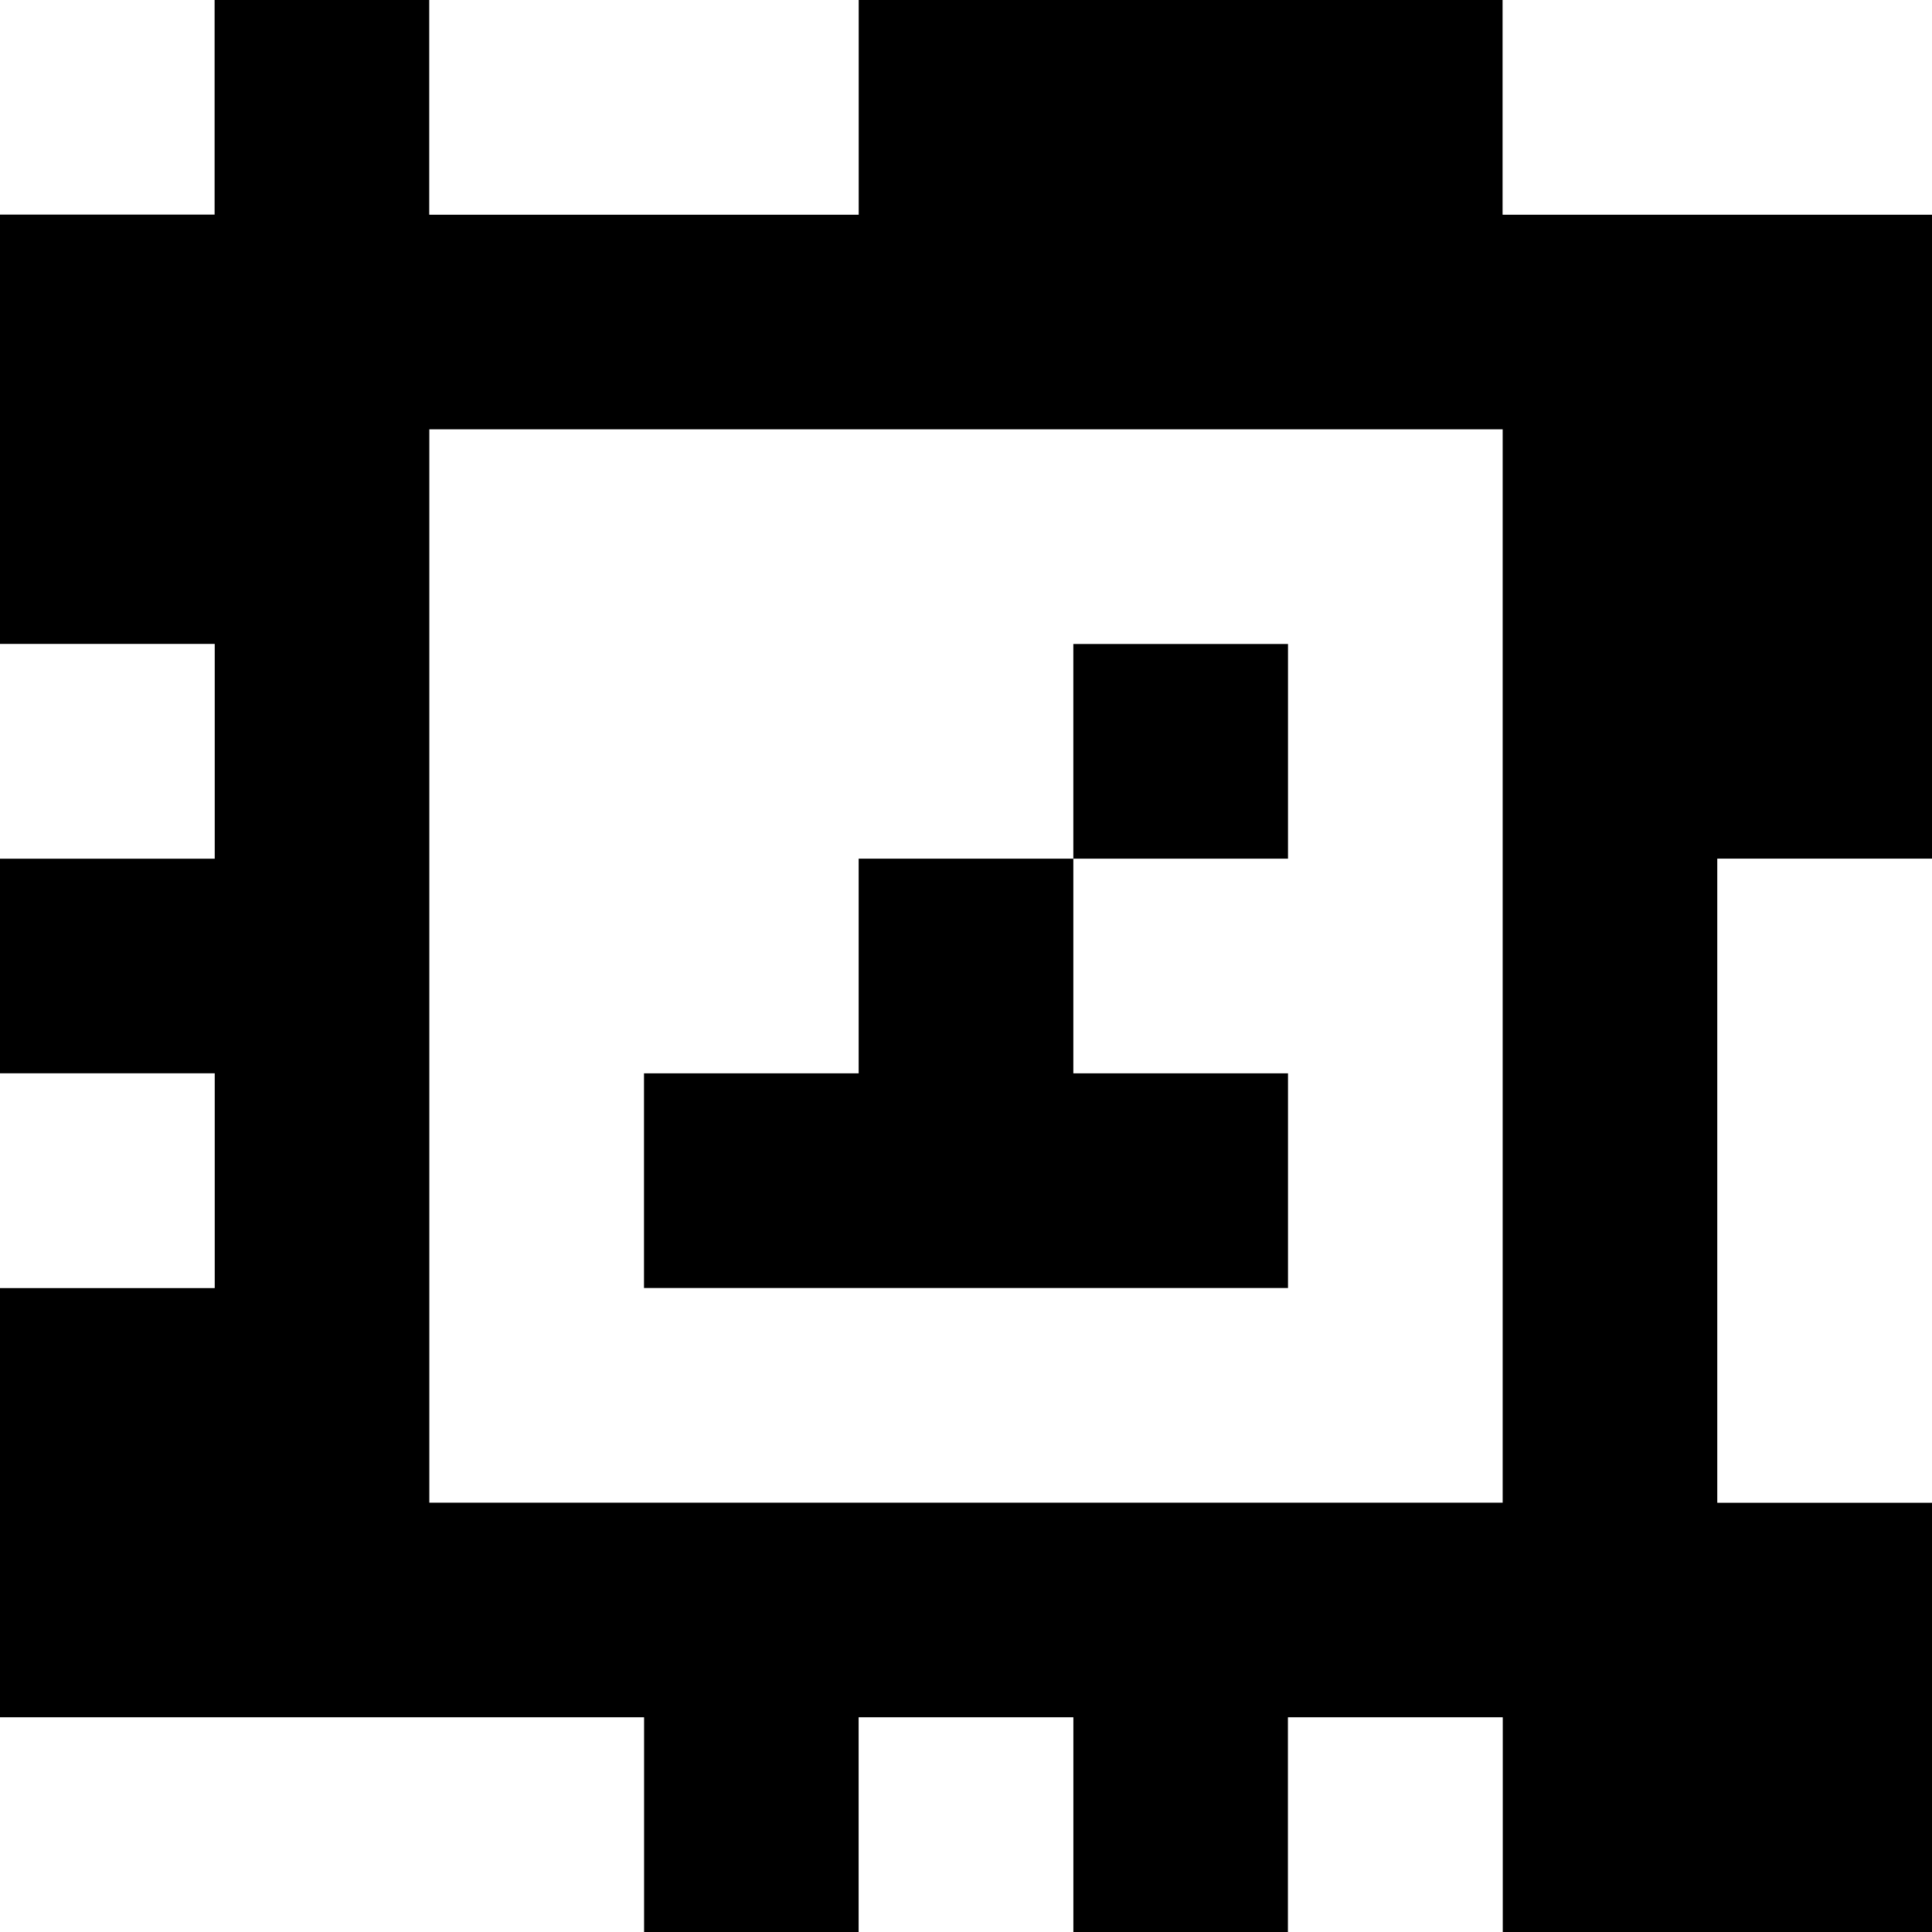 <?xml version="1.0" standalone="yes"?>
<svg xmlns="http://www.w3.org/2000/svg" width="90" height="90">
<rect width="100%" height="100%" fill="#808080" stroke="none"/>
<path style="fill:#ffffff; stroke:none;" d="M0 0L0 10L10 10L10 0L0 0z"/>
<path style="fill:#000000; stroke:none;" d="M10 0L10 10L0 10L0 30L10 30L10 40L0 40L0 50L10 50L10 60L0 60L0 80L30 80L30 90L40 90L40 80L50 80L50 90L60 90L60 80L70 80L70 90L90 90L90 70L80 70L80 40L90 40L90 10L70 10L70 0L40 0L40 10L20 10L20 0L10 0z"/>
<path style="fill:#ffffff; stroke:none;" d="M20 0L20 10L40 10L40 0L20 0M70 0L70 10L90 10L90 0L70 0M20 20L20 70L70 70L70 20L20 20M0 30L0 40L10 40L10 30L0 30z"/>
<path style="fill:#000000; stroke:none;" d="M50 30L50 40L40 40L40 50L30 50L30 60L60 60L60 50L50 50L50 40L60 40L60 30L50 30z"/>
<path style="fill:#ffffff; stroke:none;" d="M80 40L80 70L90 70L90 40L80 40M0 50L0 60L10 60L10 50L0 50M0 80L0 90L30 90L30 80L0 80M40 80L40 90L50 90L50 80L40 80M60 80L60 90L70 90L70 80L60 80z"/>
</svg>
